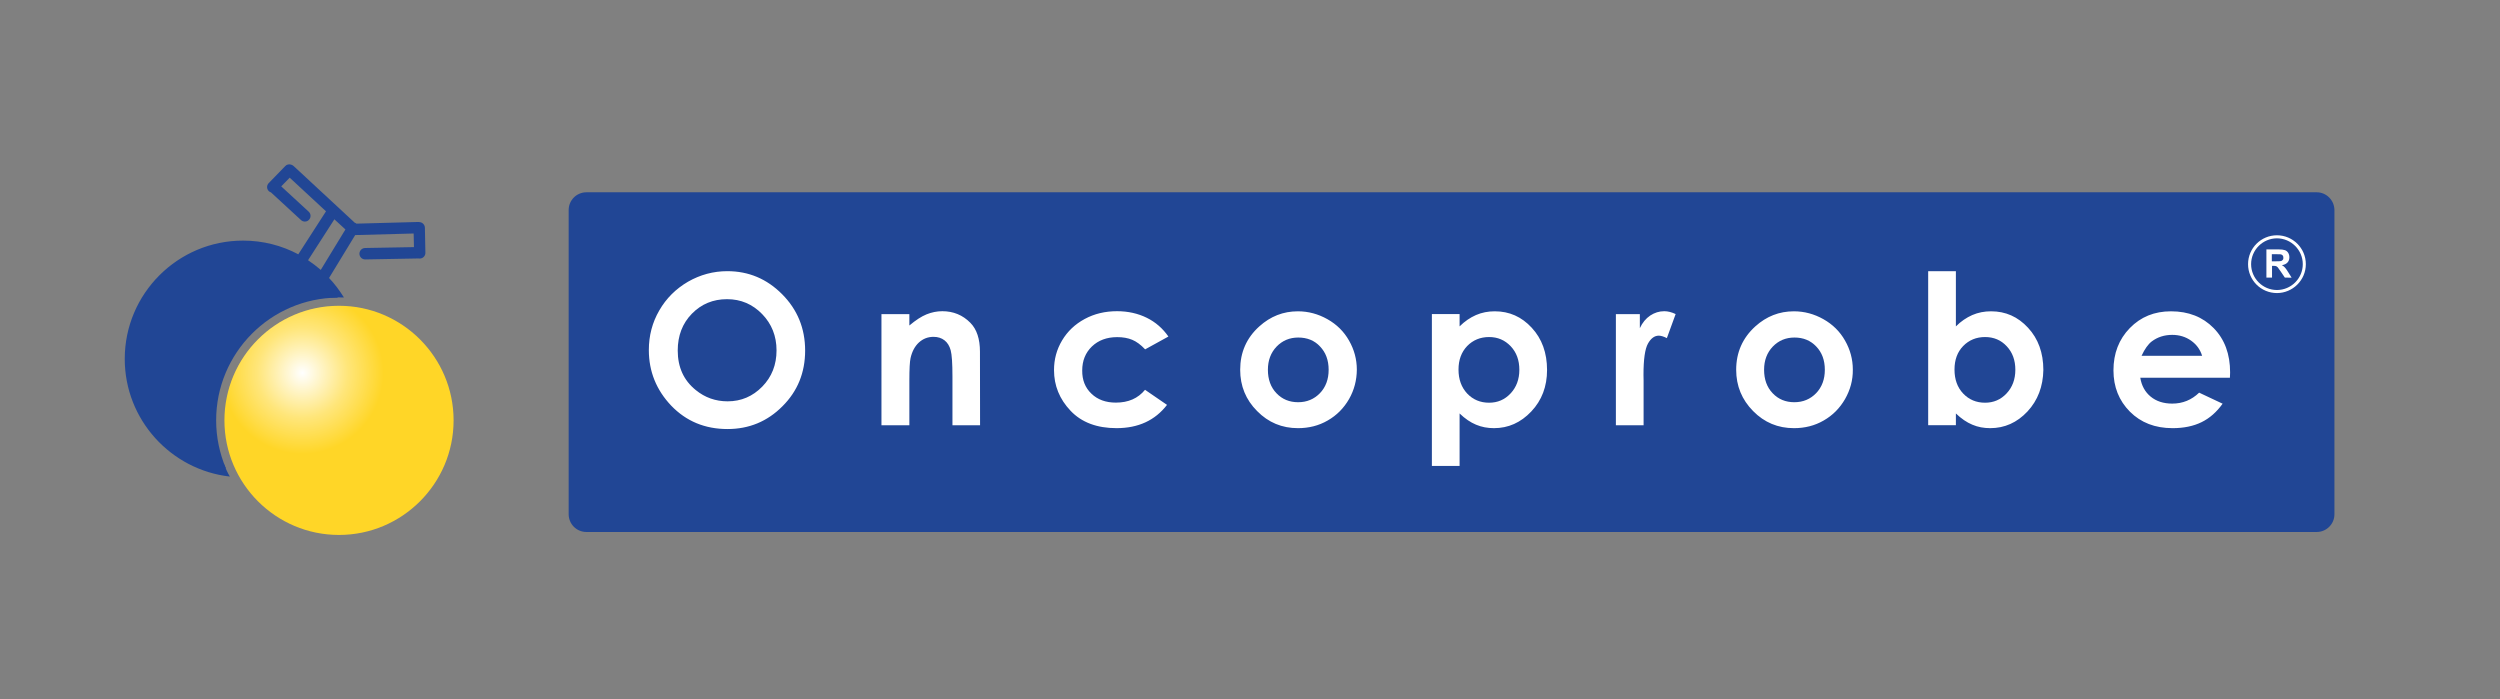 <?xml version="1.0" encoding="utf-8"?>
<!-- Generator: Adobe Illustrator 21.0.0, SVG Export Plug-In . SVG Version: 6.00 Build 0)  -->
<svg version="1.1" id="Layer_2" xmlns="http://www.w3.org/2000/svg" xmlns:xlink="http://www.w3.org/1999/xlink" x="0px" y="0px"
	 viewBox="0 0 2535.3 709.2" style="enable-background:new 0 0 2535.3 709.2;" xml:space="preserve">
<rect x="0" y="0" width="2535.3" height="709.2" fill="#808080" stroke="none"/>
<style type="text/css">
	.st0{fill:#FFFFFF;}
	.st1{fill:#214695;}
	.st2{fill:#FFD627;}
	.st3{clip-path:url(#SVGID_2_);fill:url(#SVGID_3_);}
</style>
<g>
	<rect x="606.9" y="231.1" class="st0" width="1746.1" height="263.1"/>
	<g>
		<path class="st1" d="M1510.1,341.8c-8.9,0-16.3,3.1-22.2,9.1c-5.8,6.1-8.8,14-8.8,23.9c0,10,3,18.1,8.8,24.3
			c5.9,6.2,13.3,9.3,22.2,9.3c8.7,0,15.9-3.1,21.8-9.4c5.9-6.3,8.9-14.3,8.9-24s-2.9-17.6-8.7-23.8
			C1526.1,344.9,1518.9,341.8,1510.1,341.8z"/>
		<path class="st1" d="M2222.1,345.5c-5.5-3.9-11.9-5.9-19.2-5.9c-7.9,0-14.8,2.2-20.7,6.6c-3.7,2.8-7.2,7.7-10.4,14.6h61.4
			C2231.3,354.6,2227.6,349.4,2222.1,345.5z"/>
		<path class="st1" d="M2013.1,341.8c-8.9,0-16.3,3.1-22.2,9.1c-5.9,6.1-8.8,14-8.8,23.9c0,10,2.9,18.1,8.8,24.3
			c5.9,6.2,13.3,9.3,22.2,9.3c8.6,0,15.9-3.1,21.8-9.4c5.9-6.3,8.9-14.3,8.9-24s-2.9-17.6-8.7-23.8
			C2029.3,344.9,2021.9,341.8,2013.1,341.8z"/>
		<path class="st1" d="M1316.6,342.3c-8.8,0-16.1,3.1-22,9.2c-5.8,6.1-8.8,13.9-8.8,23.5c0,9.8,2.9,17.8,8.7,23.8
			c5.8,6.1,13.1,9.1,22,9.1c8.8,0,16.2-3.1,22.1-9.2c5.9-6.2,8.8-14.1,8.8-23.7c0-9.7-2.9-17.5-8.7-23.6
			C1333.1,345.3,1325.6,342.3,1316.6,342.3z"/>
		<path class="st1" d="M737.3,303.4c-14.1,0-26,4.9-35.6,14.7c-9.6,9.8-14.4,22.3-14.4,37.4c0,16.9,6.1,30.2,18.2,40
			c9.4,7.7,20.2,11.5,32.4,11.5c13.7,0,25.4-5,35.1-14.9c9.7-9.9,14.5-22.2,14.5-36.8c0-14.5-4.9-26.8-14.6-36.8
			C763.2,308.5,751.3,303.4,737.3,303.4z"/>
		<path class="st1" d="M1819.8,342.3c-8.8,0-16.1,3.1-22,9.2c-5.8,6.1-8.8,13.9-8.8,23.5c0,9.8,2.9,17.8,8.7,23.8
			c5.8,6.1,13.1,9.1,22,9.1c8.8,0,16.2-3.1,22.1-9.2c5.9-6.2,8.8-14.1,8.8-23.7c0-9.7-2.9-17.5-8.7-23.6
			C1836.1,345.3,1828.8,342.3,1819.8,342.3z"/>
		<path class="st1" d="M2315.6,261.3c0-1-0.2-1.7-0.7-2.3s-1.3-1-2.2-1.1c-0.5,0-1.9-0.1-4.3-0.1h-4.5v7.2h4.3
			c2.7,0,4.5-0.1,5.2-0.3c0.7-0.3,1.2-0.7,1.6-1.2C2315.6,262.9,2315.6,262.2,2315.6,261.3z"/>
		<path class="st1" d="M2309.1,241.7c-14.4,0-26.2,11.8-26.2,26.2s11.8,26.2,26.2,26.2s26.2-11.8,26.2-26.2
			S2323.4,241.7,2309.1,241.7z M2317.1,281.5l-4.2-6.2c-1.5-2.2-2.5-3.6-3-4.2c-0.6-0.6-1.2-1-1.7-1.2c-0.6-0.2-1.6-0.3-2.9-0.3
			h-1.2v11.9h-5.7v-28.6h12.1c3.1,0,5.3,0.3,6.7,0.8s2.5,1.4,3.3,2.7c0.8,1.3,1.2,2.8,1.2,4.5c0,2.1-0.6,3.9-1.9,5.3
			c-1.3,1.4-3.1,2.3-5.7,2.7c1.3,0.7,2.3,1.5,3.1,2.4s1.9,2.4,3.3,4.7l3.5,5.6L2317.1,281.5L2317.1,281.5z"/>
		<path class="st1" d="M2349.4,195H594.7c-9.9,0-18,8-18,18v308.5c0,9.9,8,18,18,18h1754.7c9.9,0,18-8,18-18V213
			C2367.3,203.1,2359.3,195,2349.4,195z M793.5,412c-15.3,15.4-33.9,23.1-55.7,23.1c-22.9,0-41.9-7.9-57.1-23.7
			C665.7,395.6,658,376.8,658,355c0-14.6,3.5-28,10.6-40.2c7-12.2,16.8-21.9,29.1-29.1c12.4-7.1,25.7-10.7,39.9-10.7
			c21.6,0,40.1,7.8,55.6,23.4s23.3,34.6,23.3,57.1C816.5,377.8,808.9,396.7,793.5,412z M993.9,431.3h-28V382
			c0-13.5-0.6-22.4-1.8-26.8s-3.3-7.8-6.3-10.1c-3-2.3-6.7-3.5-11.1-3.5c-5.7,0-10.6,1.9-14.8,5.7c-4.1,3.8-7,9.1-8.5,15.9
			c-0.8,3.5-1.2,11.1-1.2,22.9v45.2h-28.3V318.6h28.3v11.5c6.4-5.4,12.2-9.2,17.4-11.3s10.5-3.2,16-3.2c11.2,0,20.7,3.9,28.4,11.7
			c6.6,6.6,9.8,16.5,9.8,29.4L993.9,431.3L993.9,431.3z M1106.8,399.2c6.3,6.1,14.6,9.1,24.8,9.1c12.7,0,22.5-4.3,29.6-13l22.3,15.3
			c-12.1,15.7-29.1,23.6-51.2,23.6c-19.8,0-35.4-5.8-46.6-17.6c-11.2-11.8-16.8-25.5-16.8-41.3c0-10.9,2.7-20.9,8.2-30.1
			s13.1-16.4,22.9-21.7c9.8-5.3,20.7-7.9,32.8-7.9c11.2,0,21.3,2.3,30.2,6.7s16.2,10.8,21.9,19l-23.6,13c-4.4-4.7-8.8-7.9-13.1-9.7
			c-4.3-1.8-9.4-2.7-15.2-2.7c-10.6,0-19.1,3.2-25.7,9.5c-6.5,6.3-9.8,14.4-9.8,24.3C1097.4,385.3,1100.4,393.1,1106.8,399.2z
			 M1368.1,404.7c-5.3,9.2-12.5,16.5-21.6,21.7c-9.1,5.3-19.2,7.8-30.2,7.8c-16.2,0-30-5.7-41.4-17.3
			c-11.5-11.5-17.2-25.5-17.2-41.9c0-17.6,6.4-32.3,19.4-44c11.3-10.2,24.3-15.3,39.1-15.3c10.6,0,20.6,2.7,30,8
			c9.4,5.3,16.7,12.5,21.9,21.7c5.2,9.1,7.9,18.9,7.9,29.5C1375.9,385.5,1373.4,395.4,1368.1,404.7z M1552.9,417.3
			c-10.7,11.3-23.3,16.9-37.8,16.9c-6.5,0-12.5-1.1-18.2-3.5c-5.6-2.3-11.2-6.1-16.7-11.4v53.2h-28.1v-154h28.1V331
			c5.1-5.1,10.7-8.9,16.6-11.5c6-2.6,12.3-3.8,19.1-3.8c14.7,0,27.2,5.5,37.5,16.7c10.3,11.1,15.5,25.4,15.5,42.8
			C1568.9,391.9,1563.6,406,1552.9,417.3z M1690.4,342.9c-3.3-1.7-6.1-2.5-8.2-2.5c-4.3,0-8,2.7-11,8.1s-4.5,15.9-4.5,31.7l0.1,5.5
			v45.6h-28.1V318.6h24.3v14.2c2.6-5.6,6.1-9.8,10.5-12.8c4.4-2.9,9.1-4.4,14.3-4.4c3.7,0,7.5,1,11.5,2.9L1690.4,342.9z
			 M1871.1,404.7c-5.3,9.2-12.5,16.5-21.6,21.7c-9.1,5.3-19.2,7.8-30.2,7.8c-16.2,0-30-5.7-41.4-17.3
			c-11.4-11.5-17.2-25.5-17.2-41.9c0-17.6,6.5-32.3,19.4-44c11.3-10.2,24.3-15.3,39.1-15.3c10.6,0,20.6,2.7,30,8
			c9.4,5.3,16.7,12.5,21.9,21.7c5.2,9.1,7.9,18.9,7.9,29.5C1879.1,385.5,1876.4,395.4,1871.1,404.7z M2056.1,417.3
			c-10.6,11.3-23.2,16.9-37.8,16.9c-6.5,0-12.5-1.1-18.1-3.5c-5.6-2.3-11.2-6.1-16.7-11.4v11.9h-28.1V275h28.1v56
			c5.1-5.1,10.7-8.9,16.6-11.5c6-2.6,12.3-3.8,19.1-3.8c14.7,0,27.2,5.5,37.5,16.7c10.3,11.1,15.5,25.4,15.5,42.8
			C2071.9,391.9,2066.6,406,2056.1,417.3z M2261.4,383.1h-90.9c1.3,8,4.8,14.4,10.5,19.1s13,7.1,21.9,7.1c10.6,0,19.6-3.7,27.3-11.1
			l23.8,11.2c-6,8.4-13.1,14.7-21.3,18.7c-8.3,4.1-18.2,6.1-29.5,6.1c-17.7,0-32.1-5.6-43.2-16.7c-11.1-11.2-16.7-25.1-16.7-41.9
			c0-17.2,5.5-31.5,16.6-42.9s25-17,41.7-17c17.8,0,32.2,5.7,43.3,17c11.2,11.4,16.7,26.4,16.7,45L2261.4,383.1z M2309.1,297.2
			c-16.2,0-29.3-13.1-29.3-29.3s13.1-29.3,29.3-29.3c16.1,0,29.3,13.1,29.3,29.3S2325.1,297.2,2309.1,297.2z"/>
	</g>
	<g>
		<path class="st1" d="M219.2,426.3c0-68.4,55.1-123.9,123.4-124.5c-20.6-29.5-55.2-48.9-94.5-48.9c-63.1,0-114.3,50.1-114.3,111.9
			c0,55.4,41.2,101.3,95.3,110.2C222.8,460,219.2,443.6,219.2,426.3z"/>
		<path class="st1" d="M227.3,471c-50.8-9-89.4-53.5-89.4-106.8c0-59.8,48.7-108.5,108.5-108.5c36.7,0,69.1,18.3,88.8,46.2
			c2.9-0.2,5.7-0.3,8.6-0.3c1.7,0,3.3,0,5,0.1c-4.4-7.1-9.4-13.8-15.1-19.8l26.5-43.5l59.3-1.6l0.3,13.8l-49.6,0.9
			c-3.2,0.1-5.7,2.7-5.7,5.9c0.1,3.1,2.6,5.7,5.8,5.7h0.1l54.1-1l0,0c0.4,0.1,0.8,0.1,1.2,0.1h0.1c3.2-0.1,5.7-2.7,5.6-5.9
			l-0.5-25.4c-0.1-2.9-2.3-5.3-5.1-5.6c-0.4-0.1-0.9-0.2-1.3-0.2c-0.1,0-0.1,0-0.2,0l-62.8,1.7c-0.2-0.2-0.4-0.3-0.7-0.5
			c-0.4-0.2-0.7-0.4-1.1-0.5l-62-57.5c-0.8-0.7-1.8-1.2-2.7-1.4c-2-0.6-4.2-0.1-5.7,1.5l-16.8,17.3c-2.2,2.3-2.2,5.9,0.1,8.1
			c0.7,0.6,1.4,1.1,2.2,1.3l30.5,28.1c1.1,1,2.5,1.5,3.9,1.5c1.6,0,3.1-0.6,4.2-1.9c2.2-2.3,2-6-0.3-8.1L285.2,189l8.6-8.8
			l36.8,34.1l-28.1,43.6c-16.7-8.9-35.8-13.9-56-13.9c-66.2,0-120,53.8-120,120c0,61.6,46.7,112.5,106.6,119.3
			C230.8,479.4,228.9,475.3,227.3,471z M339.1,222.4l11.2,10.3l-25,41c-4.1-3.5-8.4-6.8-12.9-9.8L339.1,222.4z"/>
		<path class="st2" d="M343.8,542.5c-64.1,0-116.2-52.1-116.2-116.2s52.1-116.2,116.2-116.2S460,362.3,460,426.3
			C460,490.4,407.8,542.5,343.8,542.5"/>
		<g>
			<g>
				<defs>
					<path id="SVGID_1_" d="M343.8,542.5c-64.1,0-116.2-52.1-116.2-116.2s52.1-116.2,116.2-116.2S460,362.3,460,426.3
						C460,490.4,407.8,542.5,343.8,542.5"/>
				</defs>
				<clipPath id="SVGID_2_">
					<use xlink:href="#SVGID_1_"  style="overflow:visible;"/>
				</clipPath>
				
					<radialGradient id="SVGID_3_" cx="1535.491" cy="618.712" r="69.906" gradientTransform="matrix(1.375 0 0 -1.375 -1804.589 1228.866)" gradientUnits="userSpaceOnUse">
					<stop  offset="0" style="stop-color:#FFFFFF"/>
					<stop  offset="0.473" style="stop-color:#FFFFFF;stop-opacity:0.387"/>
					<stop  offset="0.856" style="stop-color:#FFFFFF;stop-opacity:0"/>
				</radialGradient>
				<circle class="st3" cx="306.3" cy="378.3" r="96.1"/>
			</g>
		</g>
	</g>
</g>
</svg>
